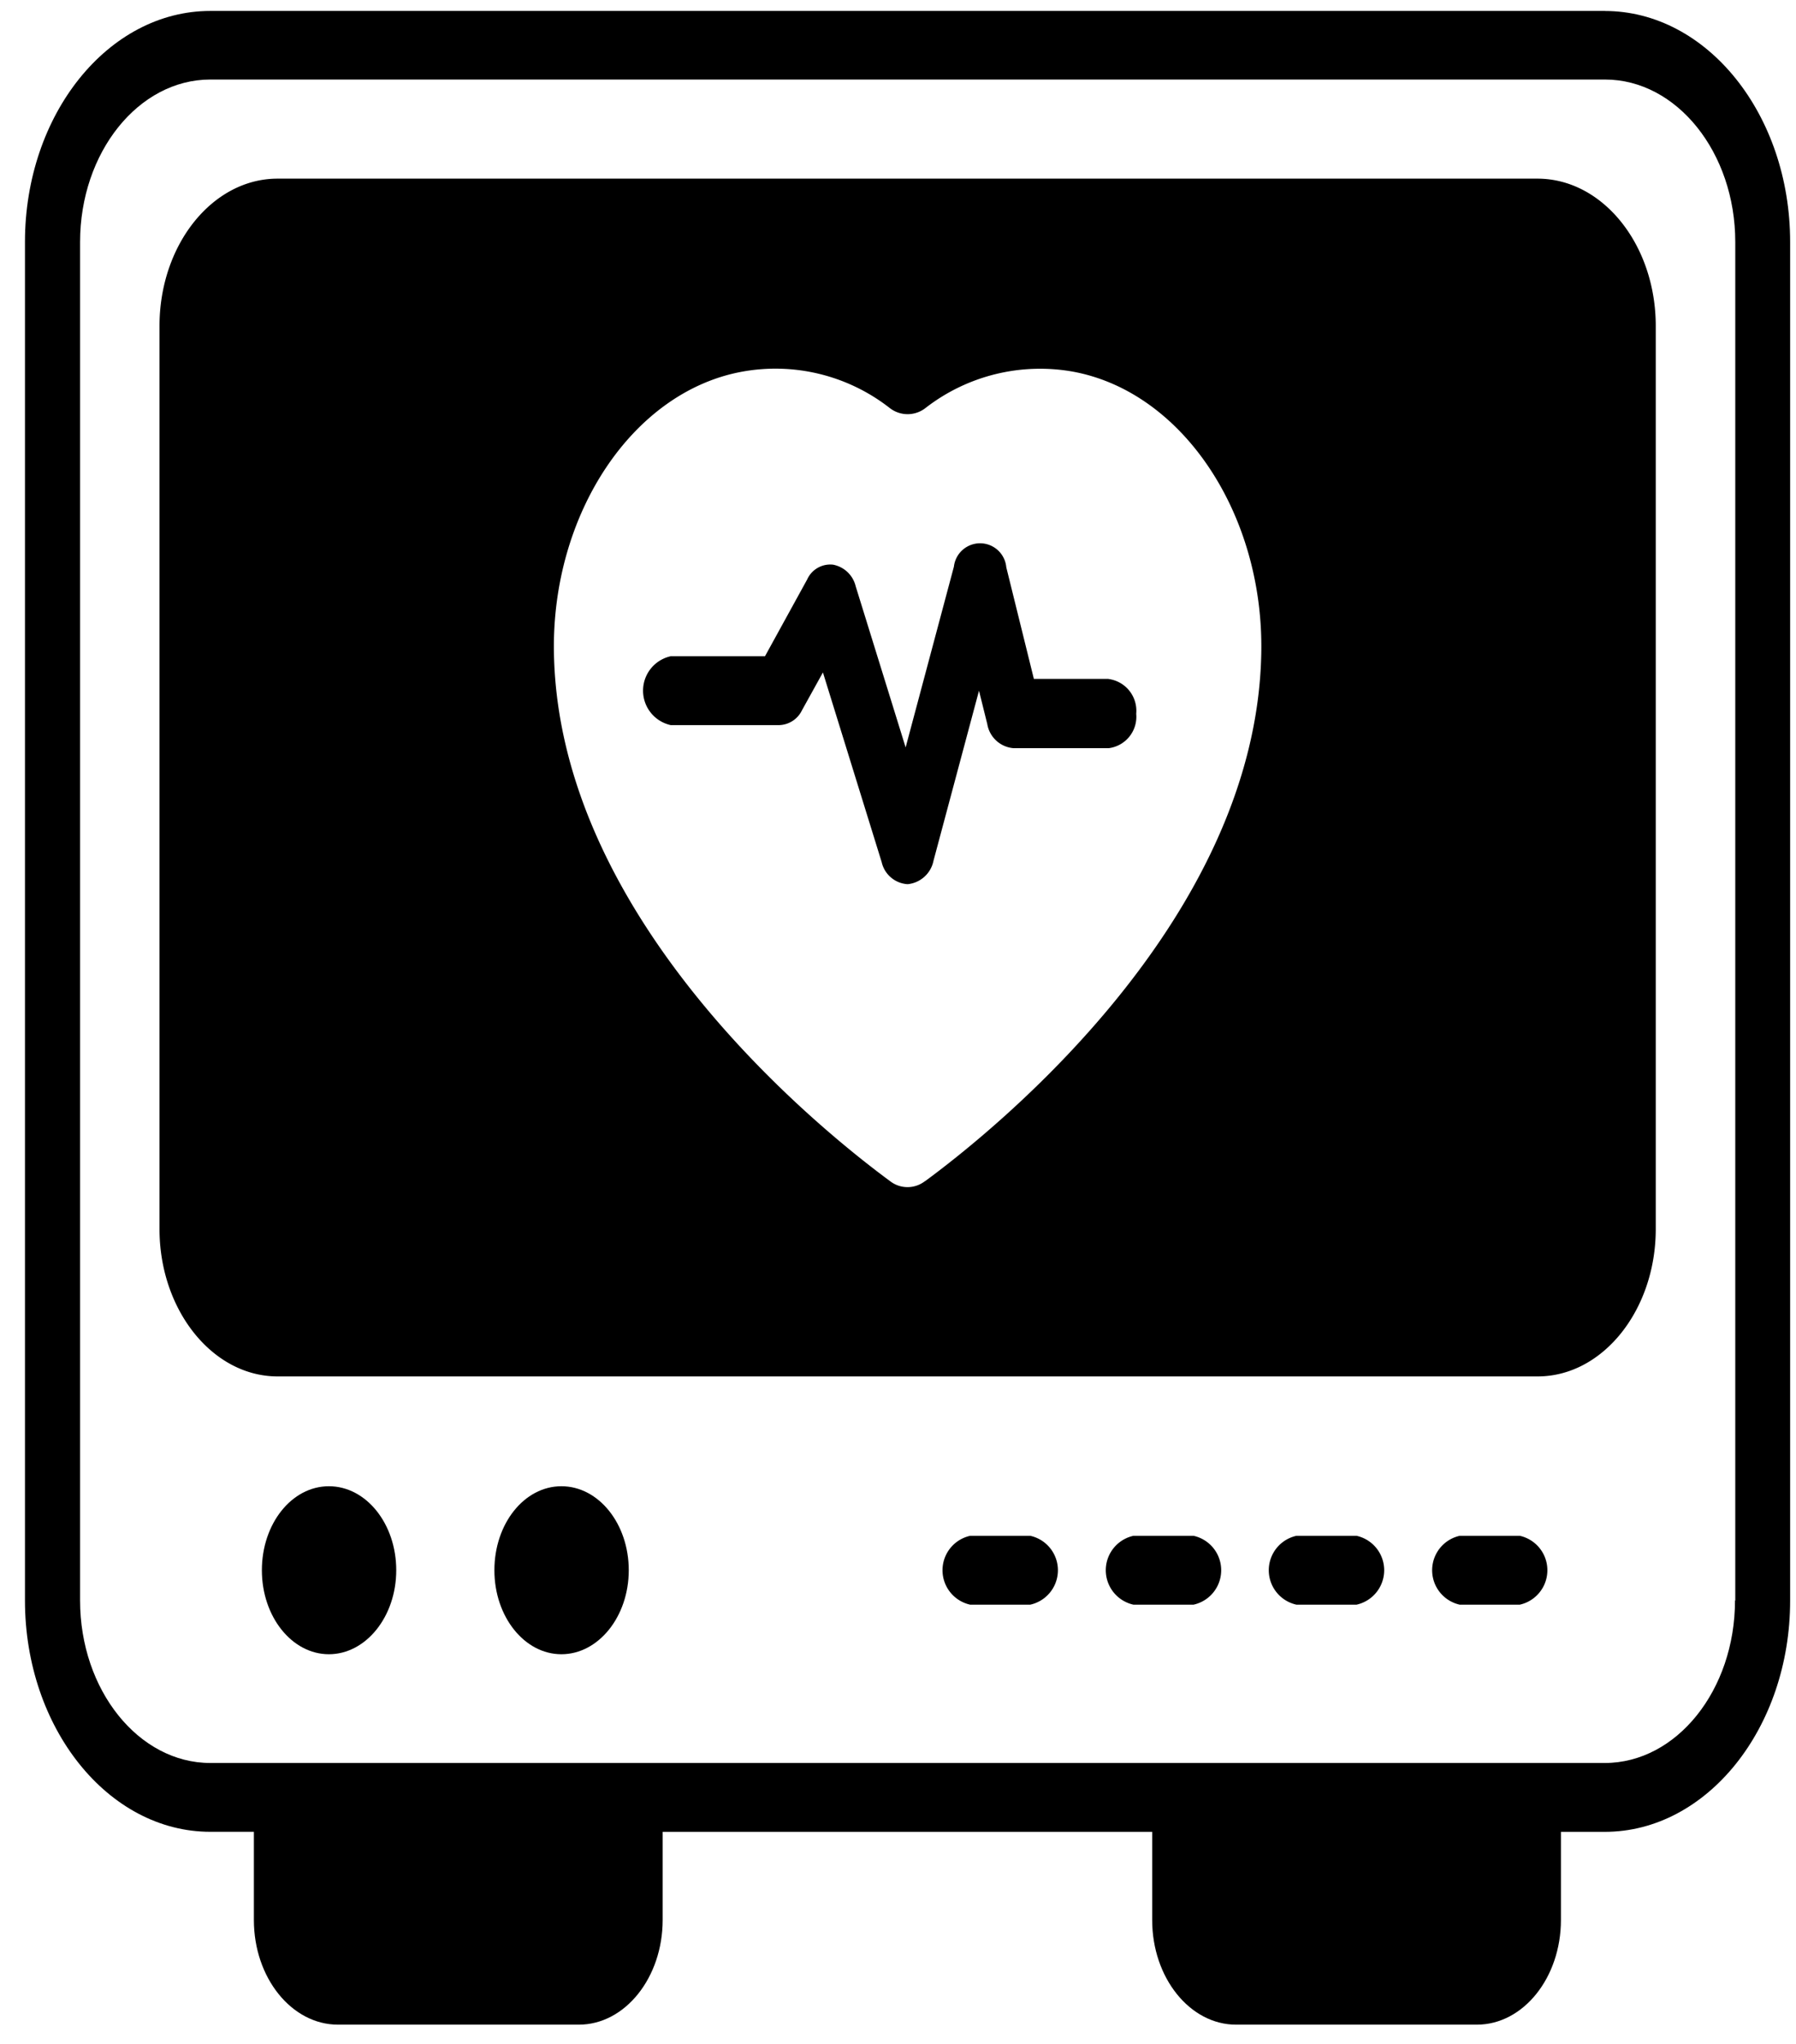 <svg xmlns="http://www.w3.org/2000/svg" xmlns:xlink="http://www.w3.org/1999/xlink" width="80" height="91" viewBox="0 0 80 91">
  <defs>
    <clipPath id="clip-path">
      <rect id="Rectangle_50" data-name="Rectangle 50" width="80" height="91" transform="translate(10143 3002.511)" fill="#fff" stroke="#707070" stroke-width="1"/>
    </clipPath>
  </defs>
  <g id="Mask_Group_23" data-name="Mask Group 23" transform="translate(-10143 -3002.511)" clip-path="url(#clip-path)">
    <g id="noun-cardiology-4316999" transform="translate(10143 3003)">
      <path id="Path_803" data-name="Path 803" d="M148.861,31.9H86.746c-4.558,0-8.256,4.614-8.256,10.286v60.487c0,5.672,3.7,10.3,8.256,10.3h1.941V116.9c0,2.575,1.683,4.66,3.747,4.66H103.16c2.064,0,3.735-2.1,3.735-4.66v-3.925H128.7V116.9c0,2.575,1.683,4.66,3.735,4.66h10.725c2.076,0,3.747-2.1,3.747-4.66v-3.925h1.954c4.546,0,8.256-4.614,8.256-10.3V42.188c0-5.672-3.7-10.286-8.256-10.286Zm5.8,70.774c0,3.986-2.6,7.235-5.8,7.235H86.745c-3.194,0-5.8-3.25-5.8-7.235V42.189c0-3.986,2.6-7.235,5.8-7.235h62.128c3.194,0,5.8,3.25,5.8,7.235v60.487Z" transform="translate(-77.378 -31.902)"/>
      <path id="Path_804" data-name="Path 804" d="M154.358,395.48c-1.658,0-2.985,1.671-2.985,3.74s1.339,3.74,2.985,3.74,3-1.671,3-3.74S156.017,395.48,154.358,395.48Z" transform="translate(-139.708 -329.795)"/>
      <path id="Path_805" data-name="Path 805" d="M225.888,395.48c-1.658,0-2.985,1.671-2.985,3.74s1.339,3.74,2.985,3.74,3-1.671,3-3.74S227.547,395.48,225.888,395.48Z" transform="translate(-200.881 -329.795)"/>
      <path id="Path_806" data-name="Path 806" d="M515.286,407.7h-2.678a1.571,1.571,0,0,0,0,3.066h2.678a1.571,1.571,0,0,0,0-3.066Z" transform="translate(-447.588 -339.808)"/>
      <path id="Path_807" data-name="Path 807" d="M465.056,407.7h-2.678a1.57,1.57,0,0,0,0,3.066h2.678a1.57,1.57,0,0,0,0-3.066Z" transform="translate(-404.631 -339.808)"/>
      <path id="Path_808" data-name="Path 808" d="M414.916,407.7h-2.678a1.57,1.57,0,0,0,0,3.066h2.678a1.57,1.57,0,0,0,0-3.066Z" transform="translate(-361.751 -339.808)"/>
      <path id="Path_809" data-name="Path 809" d="M364.686,407.7h-2.678a1.57,1.57,0,0,0,0,3.066h2.678a1.57,1.57,0,0,0,0-3.066Z" transform="translate(-318.794 -339.808)"/>
      <path id="Path_810" data-name="Path 810" d="M181.263,73.223H125.142c-2.9,0-5.258,2.943-5.258,6.561v40.208c0,3.6,2.359,6.561,5.258,6.561h56.132c2.9,0,5.258-2.958,5.258-6.561V79.784c0-3.617-2.359-6.561-5.271-6.561Zm-27.286,44.638a1.264,1.264,0,0,1-1.548,0c-3.145-2.315-14.768-11.665-14.976-23.529-.11-6.147,3.477-11.6,8.354-12.509a8.264,8.264,0,0,1,6.6,1.61,1.294,1.294,0,0,0,1.6,0,8.326,8.326,0,0,1,6.6-1.61c4.877.92,8.465,6.361,8.354,12.509-.208,11.864-11.83,21.215-14.976,23.529Z" transform="translate(-112.779 -65.758)"/>
      <path id="Path_811" data-name="Path 811" d="M289.375,169.12h-3.329l-1.228-4.967a1.173,1.173,0,0,0-2.334-.03l-2.15,8.048L278.11,165a1.284,1.284,0,0,0-1.007-.965,1.127,1.127,0,0,0-1.155.659l-1.879,3.418h-4.2a1.57,1.57,0,0,0,0,3.066h4.84a1.163,1.163,0,0,0,1.007-.659l.934-1.686,2.617,8.446a1.262,1.262,0,0,0,1.142.981h.024a1.305,1.305,0,0,0,1.142-1.042l2.027-7.572.369,1.487a1.29,1.29,0,0,0,1.179,1.073h4.226a1.41,1.41,0,0,0,1.229-1.533,1.427,1.427,0,0,0-1.229-1.548Z" transform="translate(-239.994 -139.382)"/>
      <g id="Group_748" data-name="Group 748" transform="translate(0.188 112.712)">
        <path id="Path_812" data-name="Path 812" d="M5.919-26.1a2.591,2.591,0,0,1-.665.311,2.472,2.472,0,0,1-.717.1,2.194,2.194,0,0,1-1.774-.779,3.189,3.189,0,0,1-.654-2.117A3.189,3.189,0,0,1,2.763-30.7a2.192,2.192,0,0,1,1.774-.782,2.472,2.472,0,0,1,.717.1,2.638,2.638,0,0,1,.665.311v1.157a2.38,2.38,0,0,0-.633-.4,1.725,1.725,0,0,0-.656-.127,1.135,1.135,0,0,0-.973.494A2.306,2.306,0,0,0,3.3-28.586a2.3,2.3,0,0,0,.353,1.361,1.133,1.133,0,0,0,.973.494,1.725,1.725,0,0,0,.656-.127,2.453,2.453,0,0,0,.633-.4Z" transform="translate(-2.11 31.485)"/>
      </g>
      <g id="Group_749" data-name="Group 749" transform="translate(4.906 114.107)">
        <path id="Path_813" data-name="Path 813" d="M6.058-22.52a1.081,1.081,0,0,0-.281-.121,1.043,1.043,0,0,0-.281-.04.725.725,0,0,0-.638.33,1.7,1.7,0,0,0-.222.948v1.931H3.563v-4.192H4.637v.689a1.583,1.583,0,0,1,.473-.6,1.1,1.1,0,0,1,.645-.189c.036,0,.075,0,.118.006s.1.013.183.025Z" transform="translate(-3.563 23.765)"/>
      </g>
      <g id="Group_750" data-name="Group 750" transform="translate(7.685 114.107)">
        <path id="Path_814" data-name="Path 814" d="M5.433-21.578v.381H2.924a1.1,1.1,0,0,0,.271.709.883.883,0,0,0,.654.234,2.086,2.086,0,0,0,.695-.124,3.309,3.309,0,0,0,.731-.381v1.033a3.924,3.924,0,0,1-.762.268,3.2,3.2,0,0,1-.762.093,1.782,1.782,0,0,1-1.416-.576,2.389,2.389,0,0,1-.5-1.623,2.422,2.422,0,0,1,.5-1.612,1.689,1.689,0,0,1,1.366-.59,1.54,1.54,0,0,1,1.267.6,2.481,2.481,0,0,1,.475,1.592Zm-1.1-.446a.991.991,0,0,0-.179-.615.556.556,0,0,0-.466-.234.644.644,0,0,0-.507.22,1.114,1.114,0,0,0-.242.629Z" transform="translate(-1.829 23.765)"/>
      </g>
      <g id="Group_751" data-name="Group 751" transform="translate(11.851 114.107)">
        <path id="Path_815" data-name="Path 815" d="M3.586-21.359a.766.766,0,0,0-.507.144.513.513,0,0,0-.17.418.557.557,0,0,0,.136.4.5.5,0,0,0,.38.144.619.619,0,0,0,.509-.271,1.085,1.085,0,0,0,.208-.68v-.152Zm1.64-.505v2.391H4.143v-.621a1.546,1.546,0,0,1-.486.556A1.2,1.2,0,0,1,3-19.366a1.065,1.065,0,0,1-.848-.378,1.467,1.467,0,0,1-.324-.985,1.347,1.347,0,0,1,.4-1.084,1.954,1.954,0,0,1,1.276-.344h.633v-.1a.536.536,0,0,0-.2-.463,1.058,1.058,0,0,0-.627-.15,2.29,2.29,0,0,0-.643.088,1.9,1.9,0,0,0-.55.257v-1.022a5.086,5.086,0,0,1,.692-.158,4.36,4.36,0,0,1,.695-.056,1.686,1.686,0,0,1,1.312.449,2.134,2.134,0,0,1,.4,1.454Z" transform="translate(-1.828 23.766)"/>
      </g>
      <g id="Group_752" data-name="Group 752" transform="translate(15.813 113.02)">
        <path id="Path_816" data-name="Path 816" d="M2.169-29.781v1.188H3.277v.96H2.169v1.776a.616.616,0,0,0,.093.4.508.508,0,0,0,.371.1h.55v.957H2.261a1.091,1.091,0,0,1-.9-.33A1.838,1.838,0,0,1,1.1-25.857v-1.776H.562v-.96H1.1v-1.188Z" transform="translate(-0.562 29.781)"/>
      </g>
      <g id="Group_753" data-name="Group 753" transform="translate(18.932 114.107)">
        <path id="Path_817" data-name="Path 817" d="M5.433-21.578v.381H2.924a1.1,1.1,0,0,0,.271.709.883.883,0,0,0,.654.234,2.086,2.086,0,0,0,.695-.124,3.309,3.309,0,0,0,.731-.381v1.033a3.924,3.924,0,0,1-.762.268,3.2,3.2,0,0,1-.762.093,1.782,1.782,0,0,1-1.416-.576,2.389,2.389,0,0,1-.5-1.623,2.422,2.422,0,0,1,.5-1.612,1.689,1.689,0,0,1,1.366-.59,1.54,1.54,0,0,1,1.267.6,2.481,2.481,0,0,1,.475,1.592Zm-1.1-.446a.991.991,0,0,0-.179-.615.556.556,0,0,0-.466-.234.644.644,0,0,0-.507.22,1.114,1.114,0,0,0-.242.629Z" transform="translate(-1.829 23.765)"/>
      </g>
      <g id="Group_754" data-name="Group 754" transform="translate(23.11 112.577)">
        <path id="Path_818" data-name="Path 818" d="M4.431-29.988v-2.247H5.511v5.823H4.431v-.607a1.614,1.614,0,0,1-.489.542,1.119,1.119,0,0,1-.618.172A1.185,1.185,0,0,1,2.3-26.92a2.863,2.863,0,0,1-.4-1.584,2.866,2.866,0,0,1,.4-1.584,1.185,1.185,0,0,1,1.02-.618,1.1,1.1,0,0,1,.615.175,1.657,1.657,0,0,1,.491.542Zm-.708,2.713a.576.576,0,0,0,.527-.313,1.869,1.869,0,0,0,.181-.915,1.855,1.855,0,0,0-.181-.912.576.576,0,0,0-.527-.316.572.572,0,0,0-.523.316,1.848,1.848,0,0,0-.181.912,1.862,1.862,0,0,0,.181.915A.572.572,0,0,0,3.723-27.275Z" transform="translate(-1.906 32.235)"/>
      </g>
      <g id="Group_755" data-name="Group 755" transform="translate(29.885 112.577)">
        <path id="Path_819" data-name="Path 819" d="M5.35-27.275a.576.576,0,0,0,.527-.313,1.869,1.869,0,0,0,.181-.915,1.855,1.855,0,0,0-.181-.912.576.576,0,0,0-.527-.316.583.583,0,0,0-.529.316,1.844,1.844,0,0,0-.183.912,1.841,1.841,0,0,0,.183.912A.582.582,0,0,0,5.35-27.275Zm-.713-2.713a1.644,1.644,0,0,1,.491-.542,1.112,1.112,0,0,1,.62-.175,1.182,1.182,0,0,1,1.02.618,2.871,2.871,0,0,1,.4,1.584,2.868,2.868,0,0,1-.4,1.584,1.182,1.182,0,0,1-1.02.615,1.128,1.128,0,0,1-.62-.172,1.63,1.63,0,0,1-.491-.542v.607H3.562v-5.823H4.637Z" transform="translate(-3.562 32.234)"/>
      </g>
      <g id="Group_756" data-name="Group 756" transform="translate(33.841 114.209)">
        <path id="Path_820" data-name="Path 820" d="M.516-23.2H1.59l.9,2.845L3.26-23.2H4.335l-1.414,4.59a2.367,2.367,0,0,1-.5.977,1.02,1.02,0,0,1-.749.279h-.62v-.881h.335a.606.606,0,0,0,.4-.107.742.742,0,0,0,.192-.39l.032-.116Z" transform="translate(-0.516 23.203)"/>
      </g>
      <g id="Group_757" data-name="Group 757" transform="translate(40.473 112.814)">
        <path id="Path_821" data-name="Path 821" d="M5.046-29.833v3.407H5.46a1.339,1.339,0,0,0,1.079-.438,1.9,1.9,0,0,0,.376-1.273A1.879,1.879,0,0,0,6.542-29.4a1.345,1.345,0,0,0-1.081-.435ZM3.89-30.922H5.107a4.788,4.788,0,0,1,1.52.181,1.952,1.952,0,0,1,.855.615,2.486,2.486,0,0,1,.468.872A3.764,3.764,0,0,1,8.1-28.136a3.818,3.818,0,0,1-.154,1.129,2.468,2.468,0,0,1-.468.875,2,2,0,0,1-.864.615,4.74,4.74,0,0,1-1.511.181H3.89Z" transform="translate(-3.89 30.922)"/>
      </g>
      <g id="Group_758" data-name="Group 758" transform="translate(45.273 114.107)">
        <path id="Path_822" data-name="Path 822" d="M5.433-21.578v.381H2.924a1.1,1.1,0,0,0,.271.709.883.883,0,0,0,.654.234,2.086,2.086,0,0,0,.695-.124,3.309,3.309,0,0,0,.731-.381v1.033a3.924,3.924,0,0,1-.762.268,3.2,3.2,0,0,1-.762.093,1.782,1.782,0,0,1-1.416-.576,2.389,2.389,0,0,1-.5-1.623,2.422,2.422,0,0,1,.5-1.612,1.689,1.689,0,0,1,1.366-.59,1.54,1.54,0,0,1,1.267.6,2.481,2.481,0,0,1,.475,1.592Zm-1.1-.446a.991.991,0,0,0-.179-.615.556.556,0,0,0-.466-.234.644.644,0,0,0-.507.22,1.114,1.114,0,0,0-.242.629Z" transform="translate(-1.829 23.765)"/>
      </g>
      <g id="Group_759" data-name="Group 759" transform="translate(49.494 114.107)">
        <path id="Path_823" data-name="Path 823" d="M5.025-23.532v1.016a3.6,3.6,0,0,0-.665-.268,2.254,2.254,0,0,0-.606-.09.86.86,0,0,0-.455.1.326.326,0,0,0-.149.294.294.294,0,0,0,.113.248.908.908,0,0,0,.4.124l.19.034a2,2,0,0,1,1.109.432,1.326,1.326,0,0,1,.285.94,1.245,1.245,0,0,1-.4,1,1.785,1.785,0,0,1-1.181.336,3.842,3.842,0,0,1-.688-.065,4.9,4.9,0,0,1-.731-.195v-1.019a2.749,2.749,0,0,0,.658.294,2.481,2.481,0,0,0,.686.1.845.845,0,0,0,.473-.107.368.368,0,0,0,.161-.325.319.319,0,0,0-.111-.265,1.01,1.01,0,0,0-.437-.138L3.5-21.118a1.739,1.739,0,0,1-1-.415,1.3,1.3,0,0,1-.287-.923,1.25,1.25,0,0,1,.364-.988,1.664,1.664,0,0,1,1.122-.322,3.673,3.673,0,0,1,.622.056,5.654,5.654,0,0,1,.713.178Z" transform="translate(-2.204 23.766)"/>
      </g>
      <g id="Group_760" data-name="Group 760" transform="translate(53.347 112.577)">
        <path id="Path_824" data-name="Path 824" d="M3.562-30.6H4.637v4.192H3.562Zm0-1.632H4.637v1.092H3.562Z" transform="translate(-3.562 32.234)"/>
      </g>
      <g id="Group_761" data-name="Group 761" transform="translate(55.212 114.115)">
        <path id="Path_825" data-name="Path 825" d="M4.431-20.145a1.623,1.623,0,0,1-.489.539,1.113,1.113,0,0,1-.618.172,1.19,1.19,0,0,1-1.018-.6,2.734,2.734,0,0,1-.4-1.541,2.723,2.723,0,0,1,.4-1.538,1.192,1.192,0,0,1,1.018-.6,1.119,1.119,0,0,1,.618.172A1.628,1.628,0,0,1,4.431-23v-.621H5.511v3.768A2.148,2.148,0,0,1,5-18.313a1.958,1.958,0,0,1-1.482.534,3.069,3.069,0,0,1-.609-.059,3.133,3.133,0,0,1-.59-.183v-1.044a2.293,2.293,0,0,0,.55.3,1.584,1.584,0,0,0,.543.1.961.961,0,0,0,.774-.288,1.371,1.371,0,0,0,.247-.9Zm-.708-2.608a.577.577,0,0,0-.518.308,1.684,1.684,0,0,0-.186.867A1.718,1.718,0,0,0,3.2-20.7a.579.579,0,0,0,.525.3.582.582,0,0,0,.523-.3,1.688,1.688,0,0,0,.186-.867,1.69,1.69,0,0,0-.186-.867.581.581,0,0,0-.523-.308Z" transform="translate(-1.907 23.719)"/>
      </g>
      <g id="Group_762" data-name="Group 762" transform="translate(59.849 114.107)">
        <path id="Path_826" data-name="Path 826" d="M6.941-22.024v2.552H5.859v-1.953q0-.542-.02-.748a.947.947,0,0,0-.066-.3.516.516,0,0,0-.172-.2.423.423,0,0,0-.244-.073.591.591,0,0,0-.529.325,1.783,1.783,0,0,0-.19.9v2.061H3.563v-4.192H4.638v.615a1.834,1.834,0,0,1,.514-.542,1.1,1.1,0,0,1,.6-.175,1,1,0,0,1,.882.446,2.306,2.306,0,0,1,.3,1.3Z" transform="translate(-3.563 23.765)"/>
      </g>
      <g id="Group_763" data-name="Group 763" transform="translate(66.151 112.712)">
        <path id="Path_827" data-name="Path 827" d="M5.919-26.1a2.591,2.591,0,0,1-.665.311,2.472,2.472,0,0,1-.717.1,2.194,2.194,0,0,1-1.774-.779,3.189,3.189,0,0,1-.654-2.117A3.189,3.189,0,0,1,2.763-30.7a2.192,2.192,0,0,1,1.774-.782,2.472,2.472,0,0,1,.717.1,2.638,2.638,0,0,1,.665.311v1.157a2.38,2.38,0,0,0-.633-.4,1.725,1.725,0,0,0-.656-.127,1.135,1.135,0,0,0-.973.494A2.306,2.306,0,0,0,3.3-28.586a2.3,2.3,0,0,0,.353,1.361,1.133,1.133,0,0,0,.973.494,1.725,1.725,0,0,0,.656-.127,2.453,2.453,0,0,0,.633-.4Z" transform="translate(-2.11 31.485)"/>
      </g>
      <g id="Group_764" data-name="Group 764" transform="translate(70.869 112.577)">
        <path id="Path_828" data-name="Path 828" d="M3.562-30.6H4.637v4.192H3.562Zm0-1.632H4.637v1.092H3.562Z" transform="translate(-3.562 32.234)"/>
      </g>
      <g id="Group_765" data-name="Group 765" transform="translate(72.975 114.107)">
        <path id="Path_829" data-name="Path 829" d="M6.058-22.52a1.081,1.081,0,0,0-.281-.121,1.043,1.043,0,0,0-.281-.04.725.725,0,0,0-.638.33,1.7,1.7,0,0,0-.222.948v1.931H3.563v-4.192H4.637v.689a1.583,1.583,0,0,1,.473-.6,1.1,1.1,0,0,1,.645-.189c.036,0,.075,0,.118.006s.1.013.183.025Z" transform="translate(-3.563 23.765)"/>
      </g>
      <g id="Group_766" data-name="Group 766" transform="translate(75.753 114.107)">
        <path id="Path_830" data-name="Path 830" d="M4.794-23.532v1.092a1.581,1.581,0,0,0-.441-.277,1.194,1.194,0,0,0-.457-.09.832.832,0,0,0-.7.327,1.474,1.474,0,0,0-.251.915,1.472,1.472,0,0,0,.251.915.83.83,0,0,0,.7.327,1.249,1.249,0,0,0,.48-.093,1.347,1.347,0,0,0,.419-.277v1.1a2.532,2.532,0,0,1-.514.172,2.308,2.308,0,0,1-.518.059,1.8,1.8,0,0,1-1.423-.582,2.366,2.366,0,0,1-.511-1.617,2.368,2.368,0,0,1,.511-1.617,1.8,1.8,0,0,1,1.423-.584,2.29,2.29,0,0,1,.518.059,2.75,2.75,0,0,1,.514.175Z" transform="translate(-1.828 23.766)"/>
      </g>
      <g id="Group_767" data-name="Group 767" transform="translate(79.645 112.577)">
        <path id="Path_831" data-name="Path 831" d="M3.562-32.234H4.637v5.823H3.562Z" transform="translate(-3.562 32.234)"/>
      </g>
      <g id="Group_768" data-name="Group 768" transform="translate(81.5 114.107)">
        <path id="Path_832" data-name="Path 832" d="M5.433-21.578v.381H2.924a1.1,1.1,0,0,0,.271.709.883.883,0,0,0,.654.234,2.086,2.086,0,0,0,.695-.124,3.309,3.309,0,0,0,.731-.381v1.033a3.924,3.924,0,0,1-.762.268,3.2,3.2,0,0,1-.762.093,1.782,1.782,0,0,1-1.416-.576,2.389,2.389,0,0,1-.5-1.623,2.422,2.422,0,0,1,.5-1.612,1.689,1.689,0,0,1,1.366-.59,1.54,1.54,0,0,1,1.267.6,2.481,2.481,0,0,1,.475,1.592Zm-1.1-.446a.991.991,0,0,0-.179-.615.556.556,0,0,0-.466-.234.644.644,0,0,0-.507.22,1.114,1.114,0,0,0-.242.629Z" transform="translate(-1.829 23.765)"/>
      </g>
      <g id="Group_769" data-name="Group 769" transform="translate(0 120.241)">
        <path id="Path_833" data-name="Path 833" d="M3.421-32.234v.881H2.828a.407.407,0,0,0-.319.1.537.537,0,0,0-.09.356v.291h.919v.96H2.419v3.232H1.346v-3.232H.812v-.96h.534v-.291a1.446,1.446,0,0,1,.305-1.013,1.239,1.239,0,0,1,.948-.327Z" transform="translate(-0.812 32.234)"/>
      </g>
      <g id="Group_770" data-name="Group 770" transform="translate(18.425 120.684)">
        <path id="Path_834" data-name="Path 834" d="M2.169-29.781v1.188H3.277v.96H2.169v1.776a.616.616,0,0,0,.093.4.508.508,0,0,0,.371.1h.55v.957H2.261a1.091,1.091,0,0,1-.9-.33A1.838,1.838,0,0,1,1.1-25.857v-1.776H.562v-.96H1.1v-1.188Z" transform="translate(-0.562 29.781)"/>
      </g>
      <g id="Group_771" data-name="Group 771" transform="translate(21.796 120.241)">
        <path id="Path_835" data-name="Path 835" d="M6.941-28.963v2.552H5.859v-1.945q0-.55-.02-.757a.947.947,0,0,0-.066-.3.516.516,0,0,0-.172-.2.423.423,0,0,0-.244-.073.591.591,0,0,0-.529.325,1.783,1.783,0,0,0-.19.9v2.061H3.563v-5.823H4.638v2.247a1.834,1.834,0,0,1,.514-.542,1.1,1.1,0,0,1,.6-.175,1,1,0,0,1,.882.446,2.306,2.306,0,0,1,.3,1.3Z" transform="translate(-3.563 32.235)"/>
      </g>
      <g id="Group_772" data-name="Group 772" transform="translate(32.522 120.478)">
        <path id="Path_836" data-name="Path 836" d="M3.891-30.922H5.18l1.629,3.831v-3.831H7.9v5.586H6.615L4.986-29.169v3.833h-1.1Z" transform="translate(-3.891 30.922)"/>
      </g>
      <g id="Group_773" data-name="Group 773" transform="translate(52.767 120.478)">
        <path id="Path_837" data-name="Path 837" d="M3.89-30.922H5.806a1.738,1.738,0,0,1,1.312.474A1.859,1.859,0,0,1,7.576-29.1a1.876,1.876,0,0,1-.457,1.355,1.742,1.742,0,0,1-1.312.471h-.76v1.939H3.89Zm1.156,1.044v1.558h.638a.662.662,0,0,0,.518-.2.835.835,0,0,0,.183-.579.82.82,0,0,0-.183-.573.662.662,0,0,0-.518-.2Z" transform="translate(-3.89 30.922)"/>
      </g>
      <g id="Group_774" data-name="Group 774" transform="translate(63.752 120.241)">
        <path id="Path_838" data-name="Path 838" d="M-.687-30.6H.388v4.116A2.154,2.154,0,0,1,.062-25.2a1.092,1.092,0,0,1-.939.443h-.529v-.881h.186A.465.465,0,0,0-.8-25.809a1.346,1.346,0,0,0,.115-.677Zm0-1.632H.388v1.092H-.687Z" transform="translate(1.406 32.234)"/>
      </g>
      <g id="Group_775" data-name="Group 775" transform="translate(73.95 120.684)">
        <path id="Path_839" data-name="Path 839" d="M2.169-29.781v1.188H3.277v.96H2.169v1.776a.616.616,0,0,0,.093.4.508.508,0,0,0,.371.1h.55v.957H2.261a1.091,1.091,0,0,1-.9-.33A1.838,1.838,0,0,1,1.1-25.857v-1.776H.562v-.96H1.1v-1.188Z" transform="translate(-0.562 29.781)"/>
      </g>
    </g>
  </g>
</svg>
